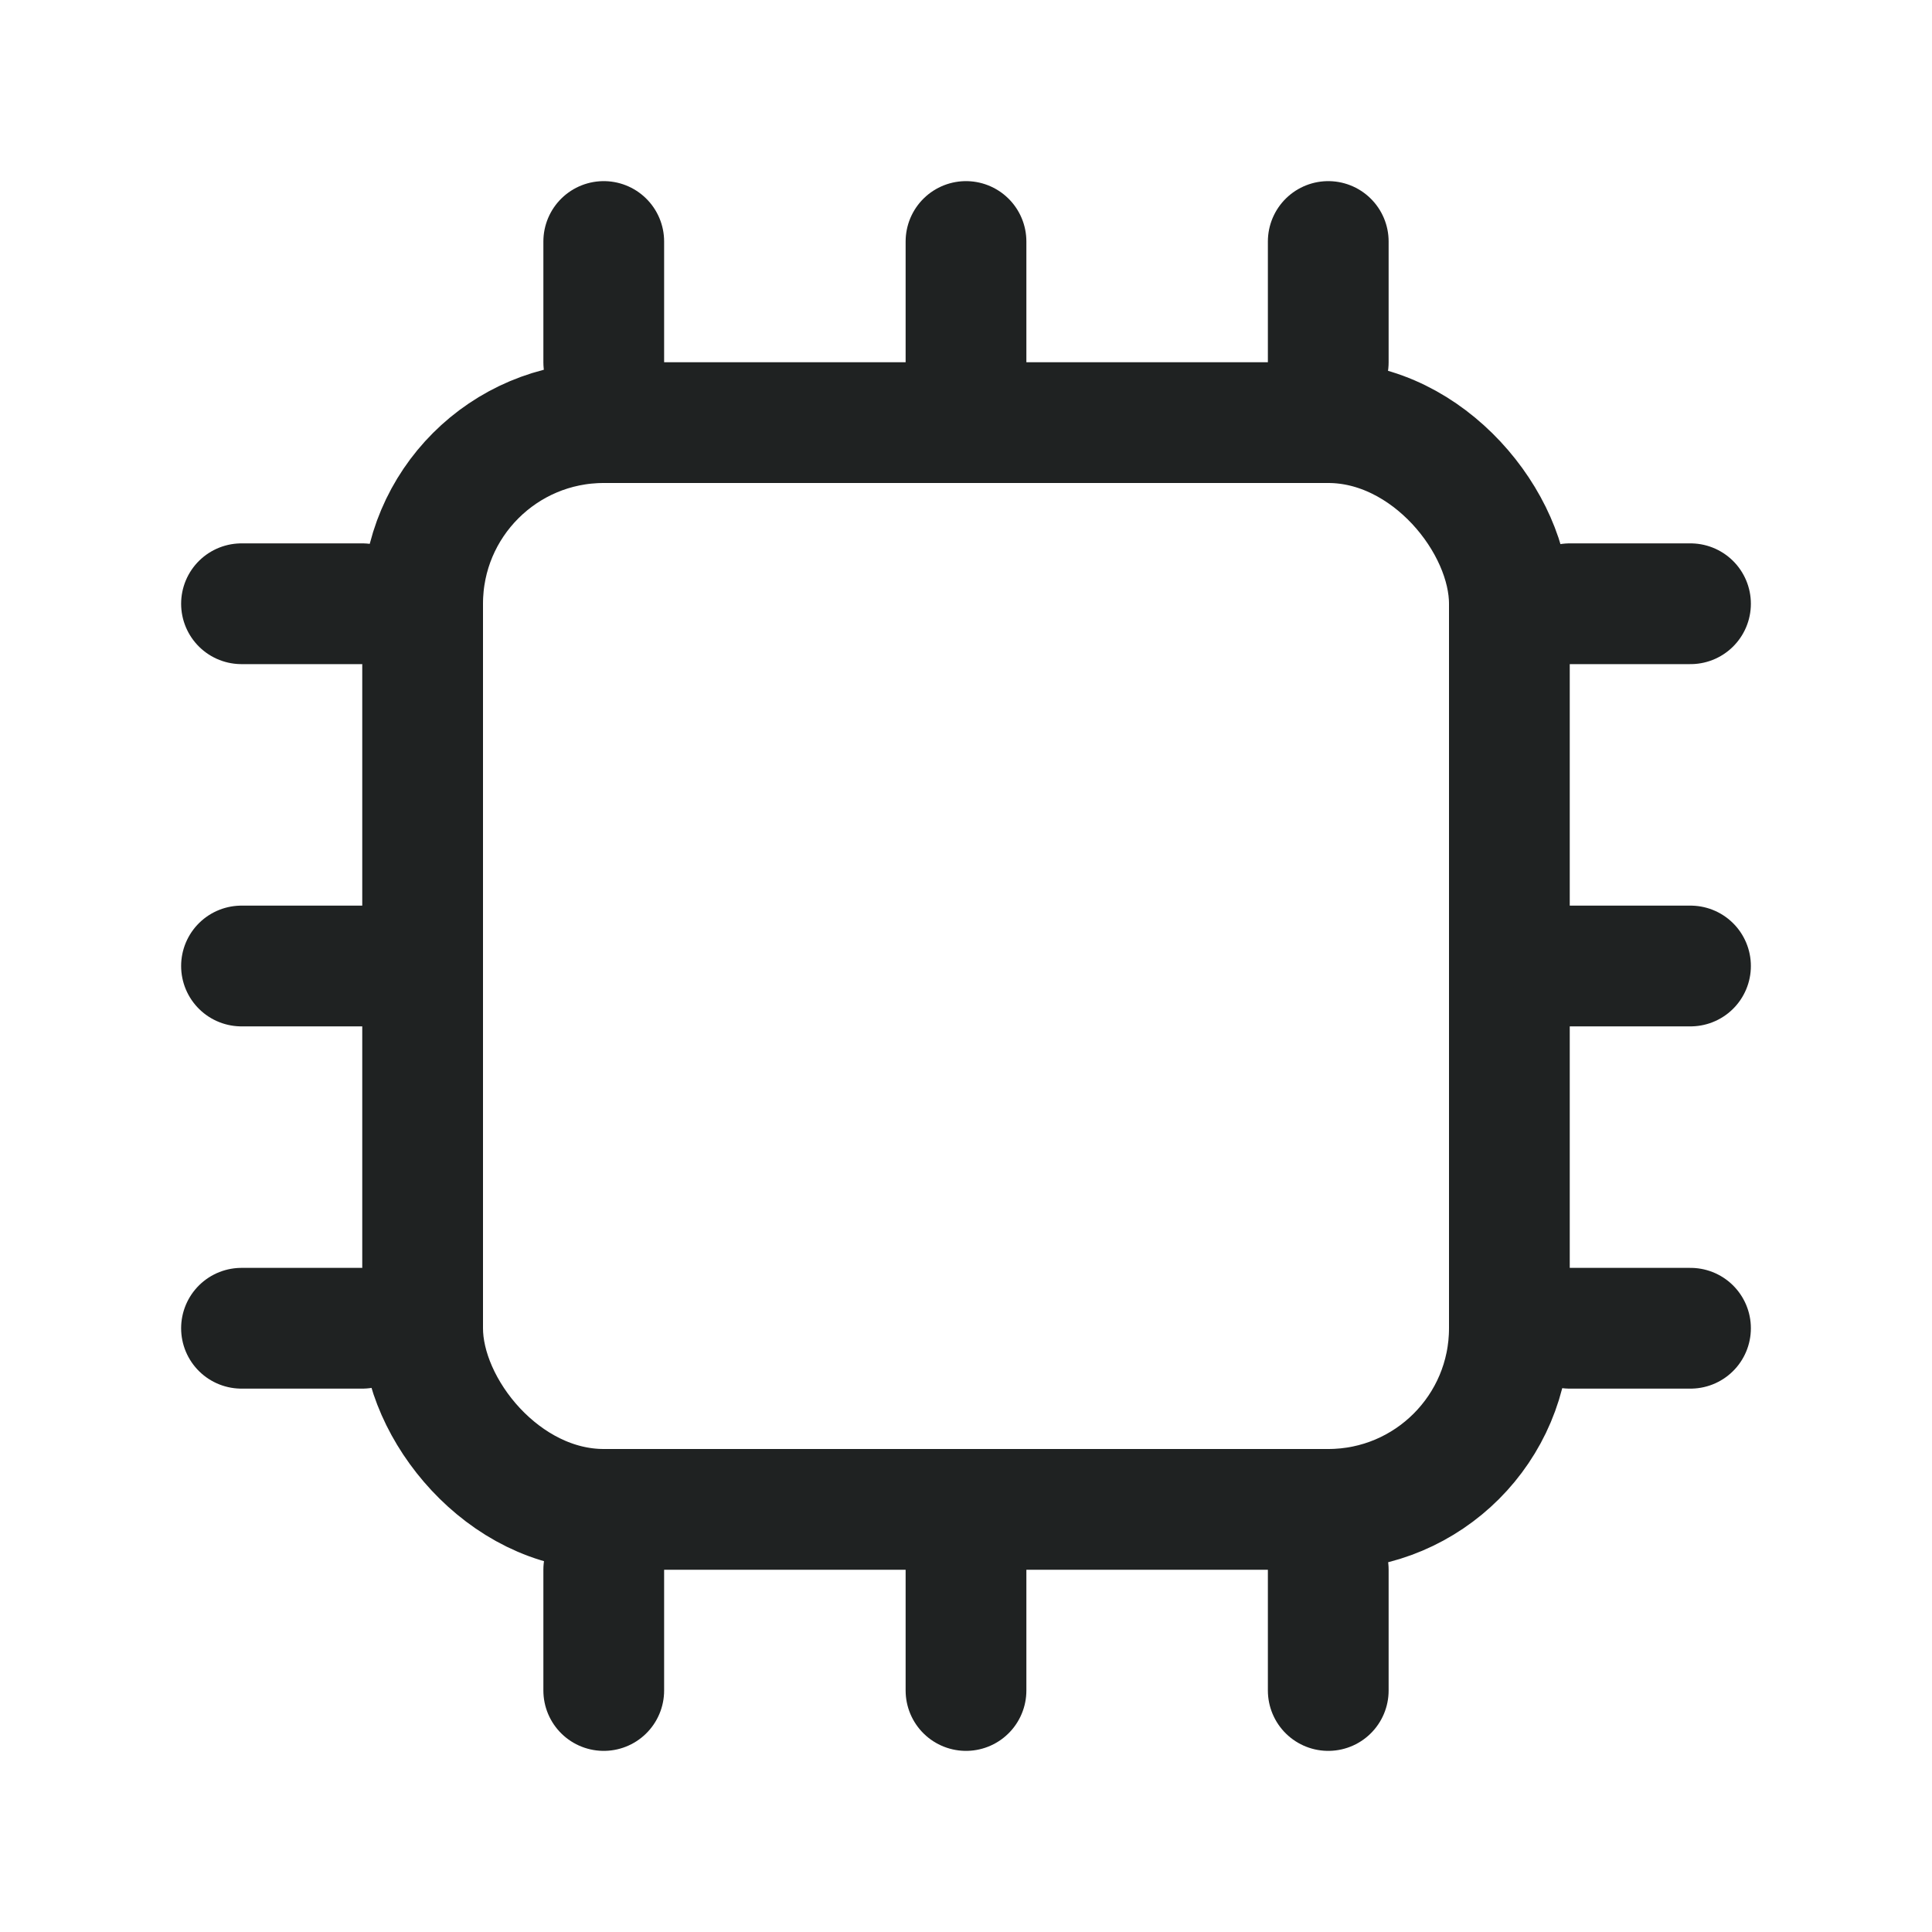 <svg width="16" height="16" viewBox="0 0 16 16" fill="none" xmlns="http://www.w3.org/2000/svg">
<rect x="3.5" y="3.5" width="9" height="9" rx="1.5" stroke="#1F2222"/>
<path d="M8 3L8 2" stroke="#1F2222" stroke-linecap="round"/>
<path d="M5 3L5 2" stroke="#1F2222" stroke-linecap="round"/>
<path d="M11 3L11 2" stroke="#1F2222" stroke-linecap="round"/>
<path d="M14 5L13 5" stroke="#1F2222" stroke-linecap="round"/>
<path d="M14 8L13 8" stroke="#1F2222" stroke-linecap="round"/>
<path d="M14 11L13 11" stroke="#1F2222" stroke-linecap="round"/>
<path d="M8 14L8 13" stroke="#1F2222" stroke-linecap="round"/>
<path d="M5 14L5 13" stroke="#1F2222" stroke-linecap="round"/>
<path d="M11 14L11 13" stroke="#1F2222" stroke-linecap="round"/>
<path d="M3 5L2 5" stroke="#1F2222" stroke-linecap="round"/>
<path d="M3 8L2 8" stroke="#1F2222" stroke-linecap="round"/>
<path d="M3 11L2 11" stroke="#1F2222" stroke-linecap="round"/>
</svg>
